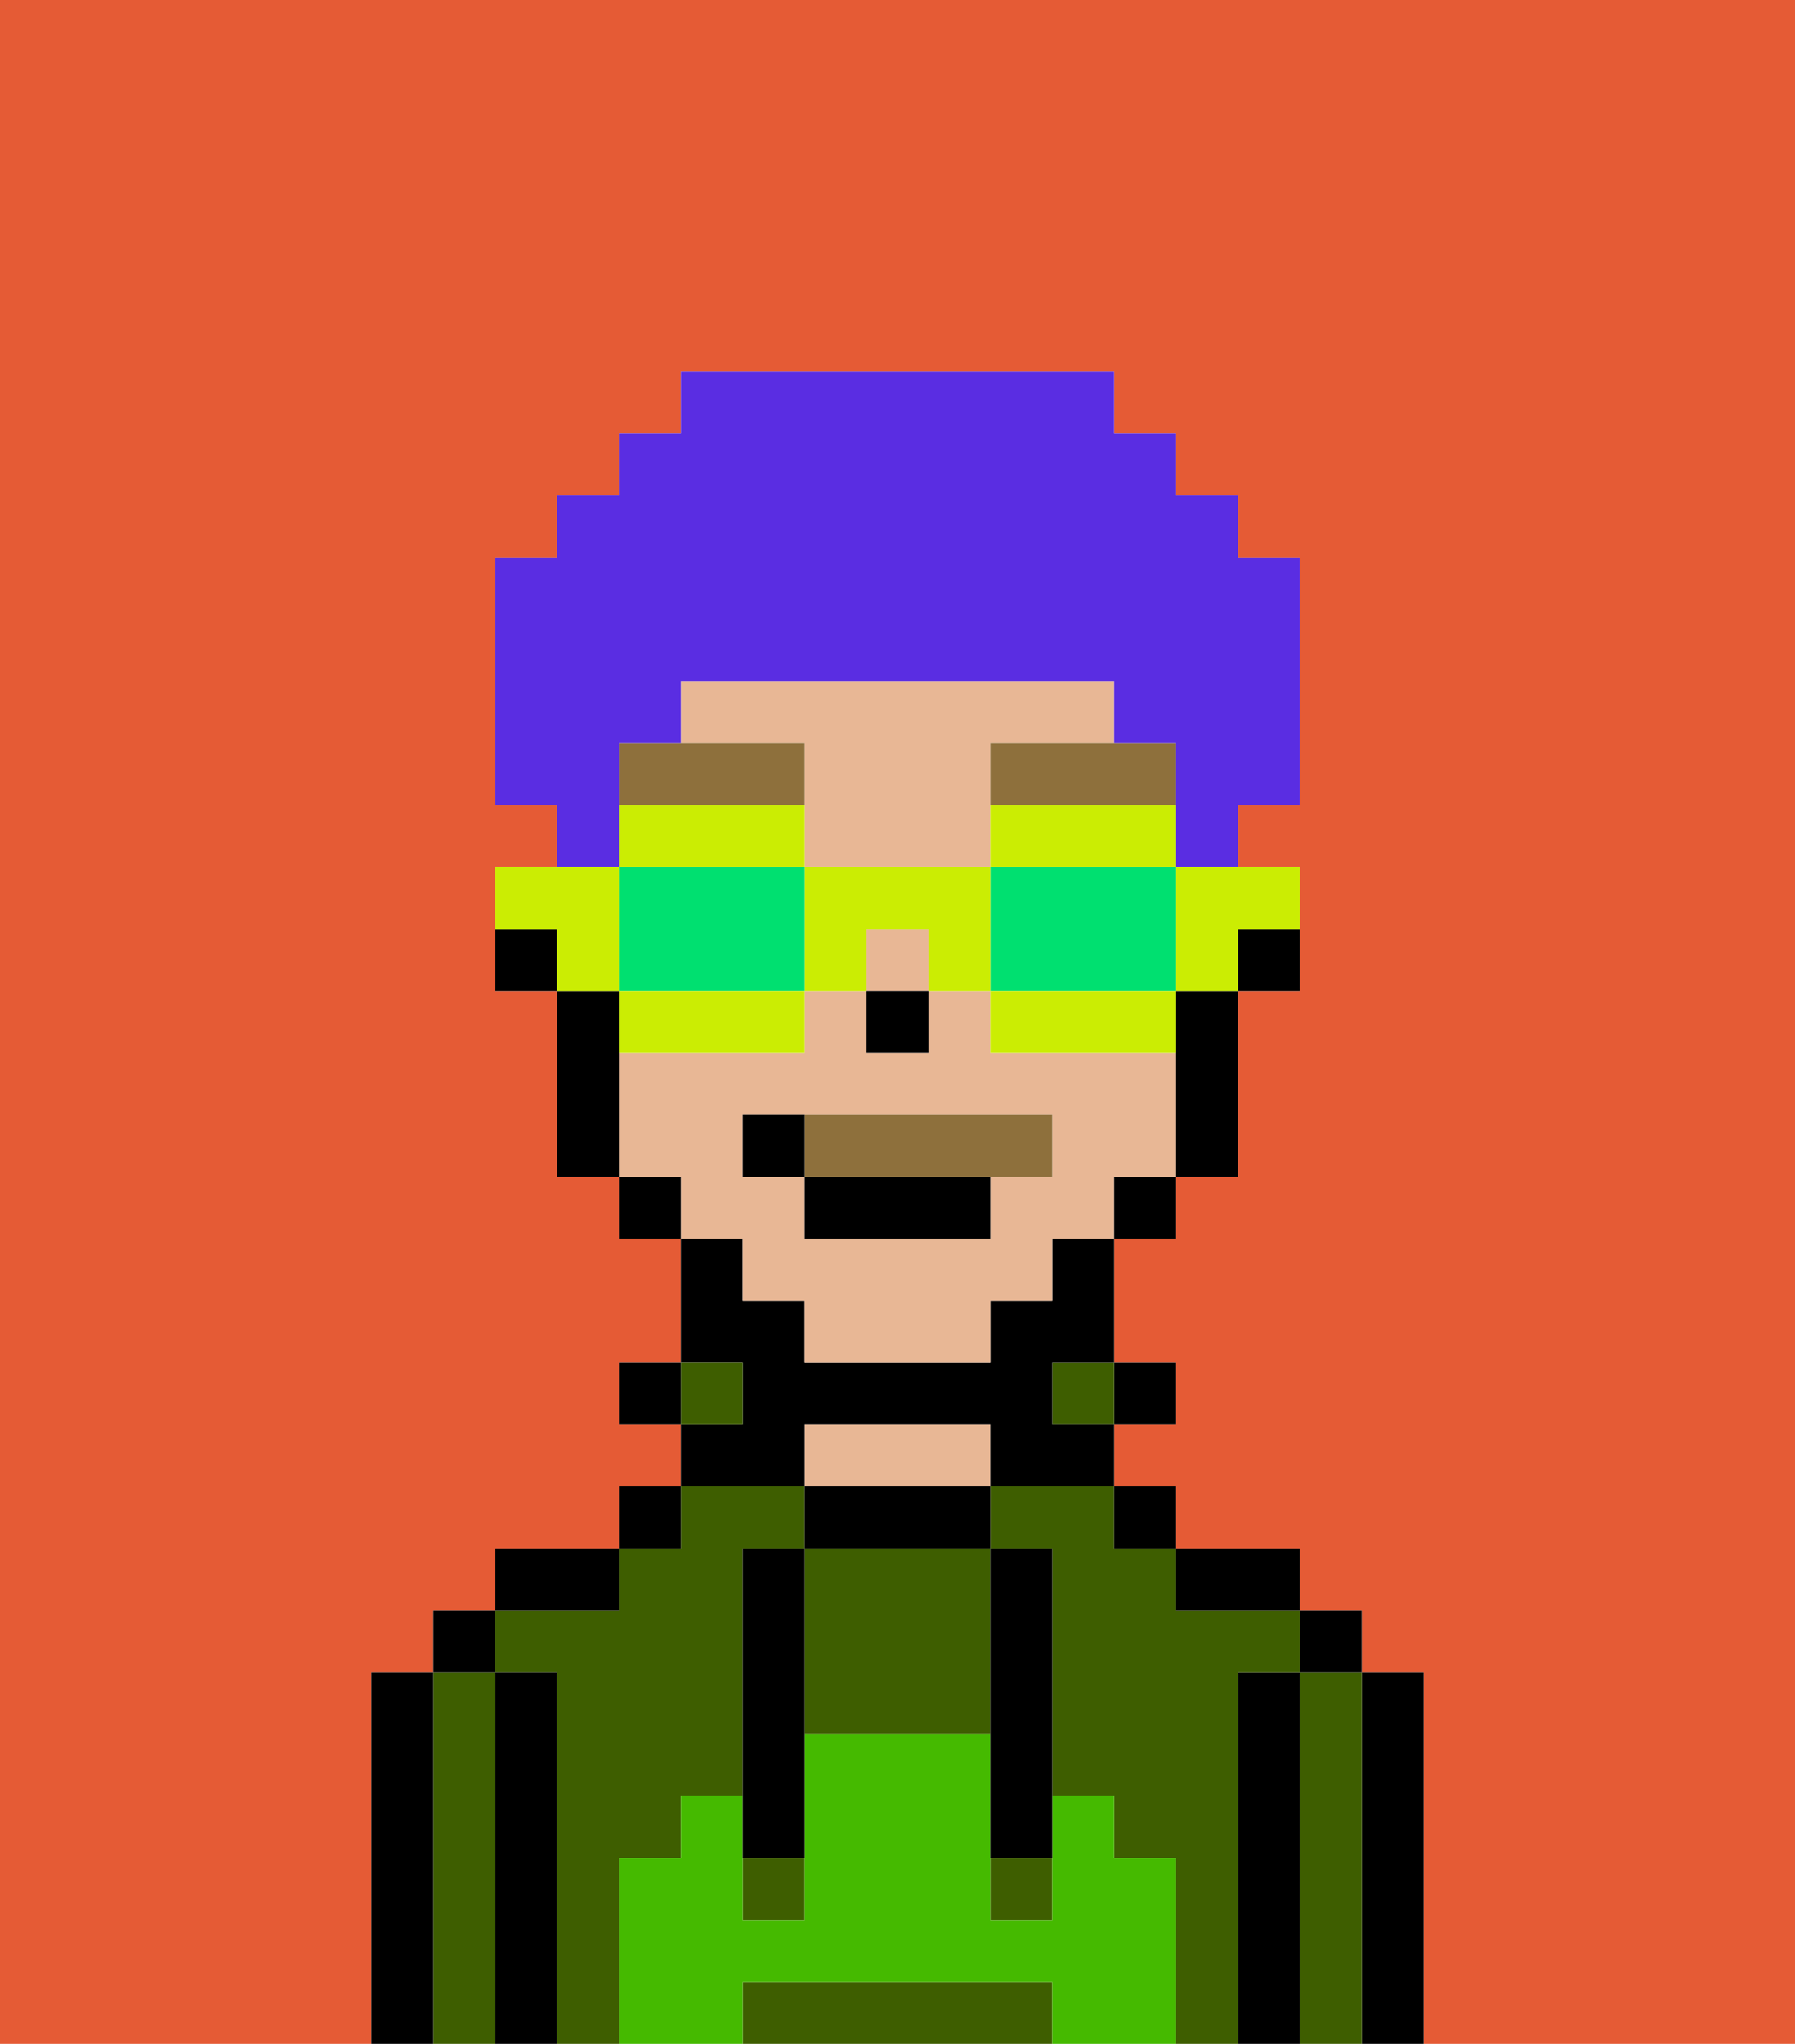<svg xmlns="http://www.w3.org/2000/svg" viewBox="0 0 29 33"><defs><style>polygon,rect,path{shape-rendering:crispedges;}.qa4-1{fill:#e55b35;}.qa4-2{fill:#000000;}.qa4-3{fill:#3e5e00;}.qa4-4{fill:#e8b795;}.qa4-5{fill:#45ba00;}.qa4-6{fill:#8e703c;}.qa4-7{fill:#8e703c;}.qa4-8{fill:#5a2de2;}.qa4-9{fill:#cbed03;}.qa4-10{fill:#00e070;}</style></defs><path class="qa4-1" d="M0,33H6V27H7V26H8V25h2V24h1V23H10V22h1V20H10V19H9V16H8V14H9V13H8V9H9V8h1V7h1V6h7V7h1V8h1V9h1v4H20v1h1v2H20v3H19v1H18v2h1v1H18v1h1v1h2v1h1v1h1v6h6V0H0Z"/><path class="qa4-2" d="M23,27H22v6h1V27Z"/><path class="qa4-3" d="M22,27H21v6h1V27Z"/><rect class="qa4-2" x="21" y="26" width="1" height="1"/><path class="qa4-2" d="M21,27H20v6h1V27Z"/><path class="qa4-3" d="M10,30h1V29h1V25h1V24H11v1H10v1H8v1H9v6h1V30Z"/><path class="qa4-3" d="M20,27h1V26H19V25H18V24H16v1h1v4h1v1h1v3h1V27Z"/><path class="qa4-2" d="M20,26h1V25H19v1Z"/><rect class="qa4-2" x="18" y="24" width="1" height="1"/><rect class="qa4-2" x="18" y="22" width="1" height="1"/><rect class="qa4-3" x="17" y="22" width="1" height="1"/><path class="qa4-2" d="M13,24v1h3V24H13Z"/><path class="qa4-4" d="M15,23H13v1h3V23Z"/><path class="qa4-2" d="M13,23h3v1h2V23H17V22h1V20H17v1H16v1H13V21H12V20H11v2h1v1H11v1h2Z"/><rect class="qa4-3" x="11" y="22" width="1" height="1"/><rect class="qa4-2" x="10" y="24" width="1" height="1"/><rect class="qa4-2" x="10" y="22" width="1" height="1"/><path class="qa4-2" d="M10,25H8v1h2Z"/><path class="qa4-2" d="M9,27H8v6H9V27Z"/><path class="qa4-3" d="M8,27H7v6H8V27Z"/><rect class="qa4-2" x="7" y="26" width="1" height="1"/><path class="qa4-2" d="M7,27H6v6H7V27Z"/><path class="qa4-3" d="M16,32H12v1h5V32Z"/><path class="qa4-3" d="M13,25v3h3V25H13Z"/><rect class="qa4-3" x="16" y="30" width="1" height="1"/><rect class="qa4-3" x="12" y="30" width="1" height="1"/><path class="qa4-5" d="M19,30H18V29H17v2H16V28H13v3H12V29H11v1H10v3h2V32h5v1h2V30Z"/><path class="qa4-2" d="M13,25H12v5h1V25Z"/><path class="qa4-2" d="M16,28v2h1V25H16v3Z"/><path class="qa4-2" d="M20,16h1V15H20Z"/><path class="qa4-4" d="M13,13v1h3V12h2V11H11v1h2Z"/><path class="qa4-4" d="M12,21h1v1h3V21h1V20h1V19h1V17H16V16H15v1H14V16H13v1H10v2h1v1h1Zm0-3h5v1H16v1H13V19H12Z"/><rect class="qa4-4" x="14" y="15" width="1" height="1"/><path class="qa4-2" d="M19,17v2h1V16H19Z"/><rect class="qa4-2" x="18" y="19" width="1" height="1"/><rect class="qa4-2" x="10" y="19" width="1" height="1"/><path class="qa4-2" d="M10,16H9v3h1V16Z"/><path class="qa4-2" d="M8,15v1H9V15Z"/><rect class="qa4-2" x="14" y="16" width="1" height="1"/><path class="qa4-6" d="M13,13V12H10v1h3Z"/><path class="qa4-6" d="M16,13h3V12H16Z"/><path class="qa4-7" d="M16,19h1V18H13v1Z"/><rect class="qa4-2" x="13" y="19" width="3" height="1"/><path class="qa4-2" d="M13,18H12v1h1Z"/><path class="qa4-8" d="M10,13V12h1V11h7v1h1v2h1V13h1V9H20V8H19V7H18V6H11V7H10V8H9V9H8v4H9v1h1Z"/><path class="qa4-9" d="M19,15v1h1V15h1V14H19Z"/><path class="qa4-9" d="M16,13v1h3V13H16Z"/><path class="qa4-10" d="M19,16V14H16v2h3Z"/><path class="qa4-9" d="M18,16H16v1h3V16Z"/><path class="qa4-9" d="M13,14v2h1V15h1v1h1V14Z"/><path class="qa4-9" d="M13,14V13H10v1h3Z"/><path class="qa4-10" d="M12,14H10v2h3V14Z"/><path class="qa4-9" d="M10,16v1h3V16H10Z"/><path class="qa4-9" d="M10,15V14H8v1H9v1h1Z"/></svg>